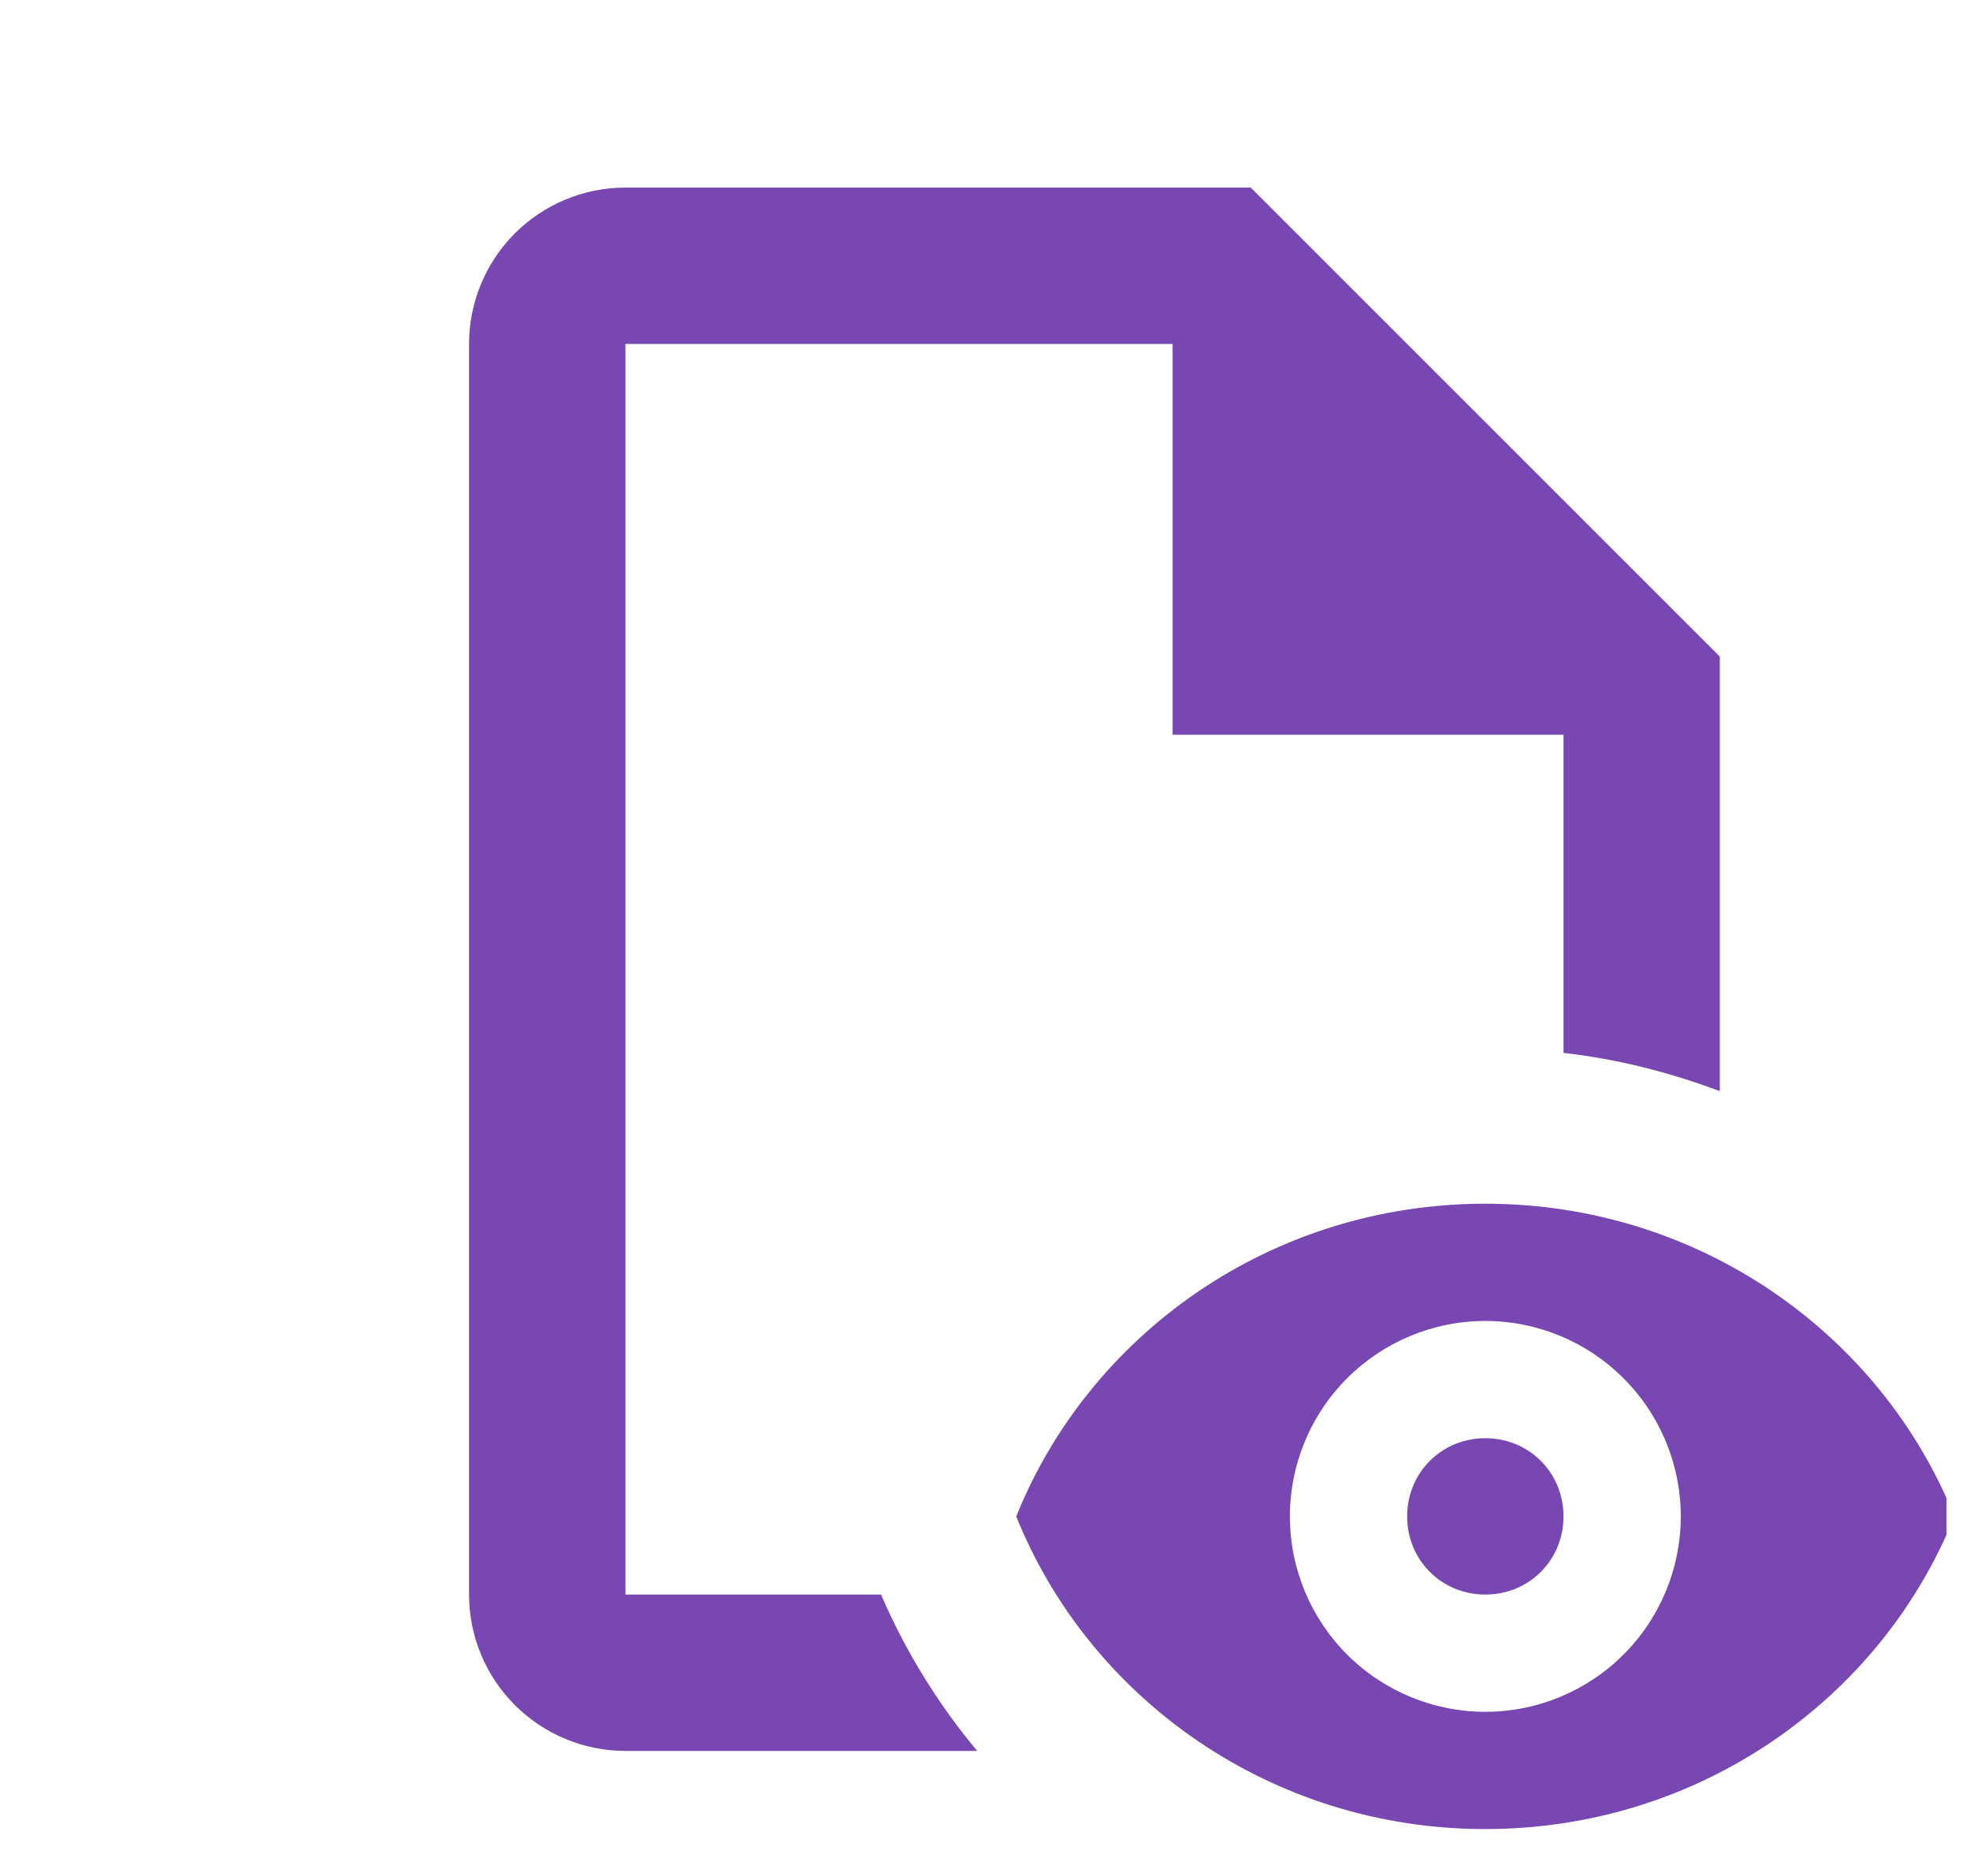 <svg width="21" height="20" viewBox="0 0 21 20" fill="none" xmlns="http://www.w3.org/2000/svg">
<g clip-path="url(#clip0_329_38)">
<path d="M15.833 15.333C16.3 15.333 16.667 15.7 16.667 16.167C16.667 16.633 16.3 17 15.833 17C15.367 17 15 16.633 15 16.167C15 15.7 15.367 15.333 15.833 15.333ZM15.833 12.833C13.558 12.833 11.617 14.217 10.833 16.167C11.617 18.117 13.558 19.5 15.833 19.5C18.108 19.5 20.05 18.117 20.833 16.167C20.05 14.217 18.108 12.833 15.833 12.833ZM15.833 18.25C15.281 18.25 14.751 18.03 14.36 17.64C13.97 17.249 13.75 16.719 13.75 16.167C13.75 15.614 13.97 15.084 14.36 14.694C14.751 14.303 15.281 14.083 15.833 14.083C16.386 14.083 16.916 14.303 17.306 14.694C17.697 15.084 17.917 15.614 17.917 16.167C17.917 16.719 17.697 17.249 17.306 17.64C16.916 18.03 16.386 18.25 15.833 18.25ZM9.392 17H6.667V3.667H12.5V7.833H16.667V11.225C17.25 11.292 17.8 11.433 18.333 11.633V7L13.333 2H6.667C6.225 2 5.801 2.176 5.488 2.488C5.176 2.801 5 3.225 5 3.667V17C5 17.442 5.176 17.866 5.488 18.178C5.801 18.491 6.225 18.667 6.667 18.667H10.417C9.996 18.163 9.651 17.602 9.392 17Z" fill="#7947B1"/>
</g>
<defs>
<clipPath id="clip0_329_38">
<rect width="20" height="20" fill="white" transform="translate(0.75)"/>
</clipPath>
</defs>
</svg>
